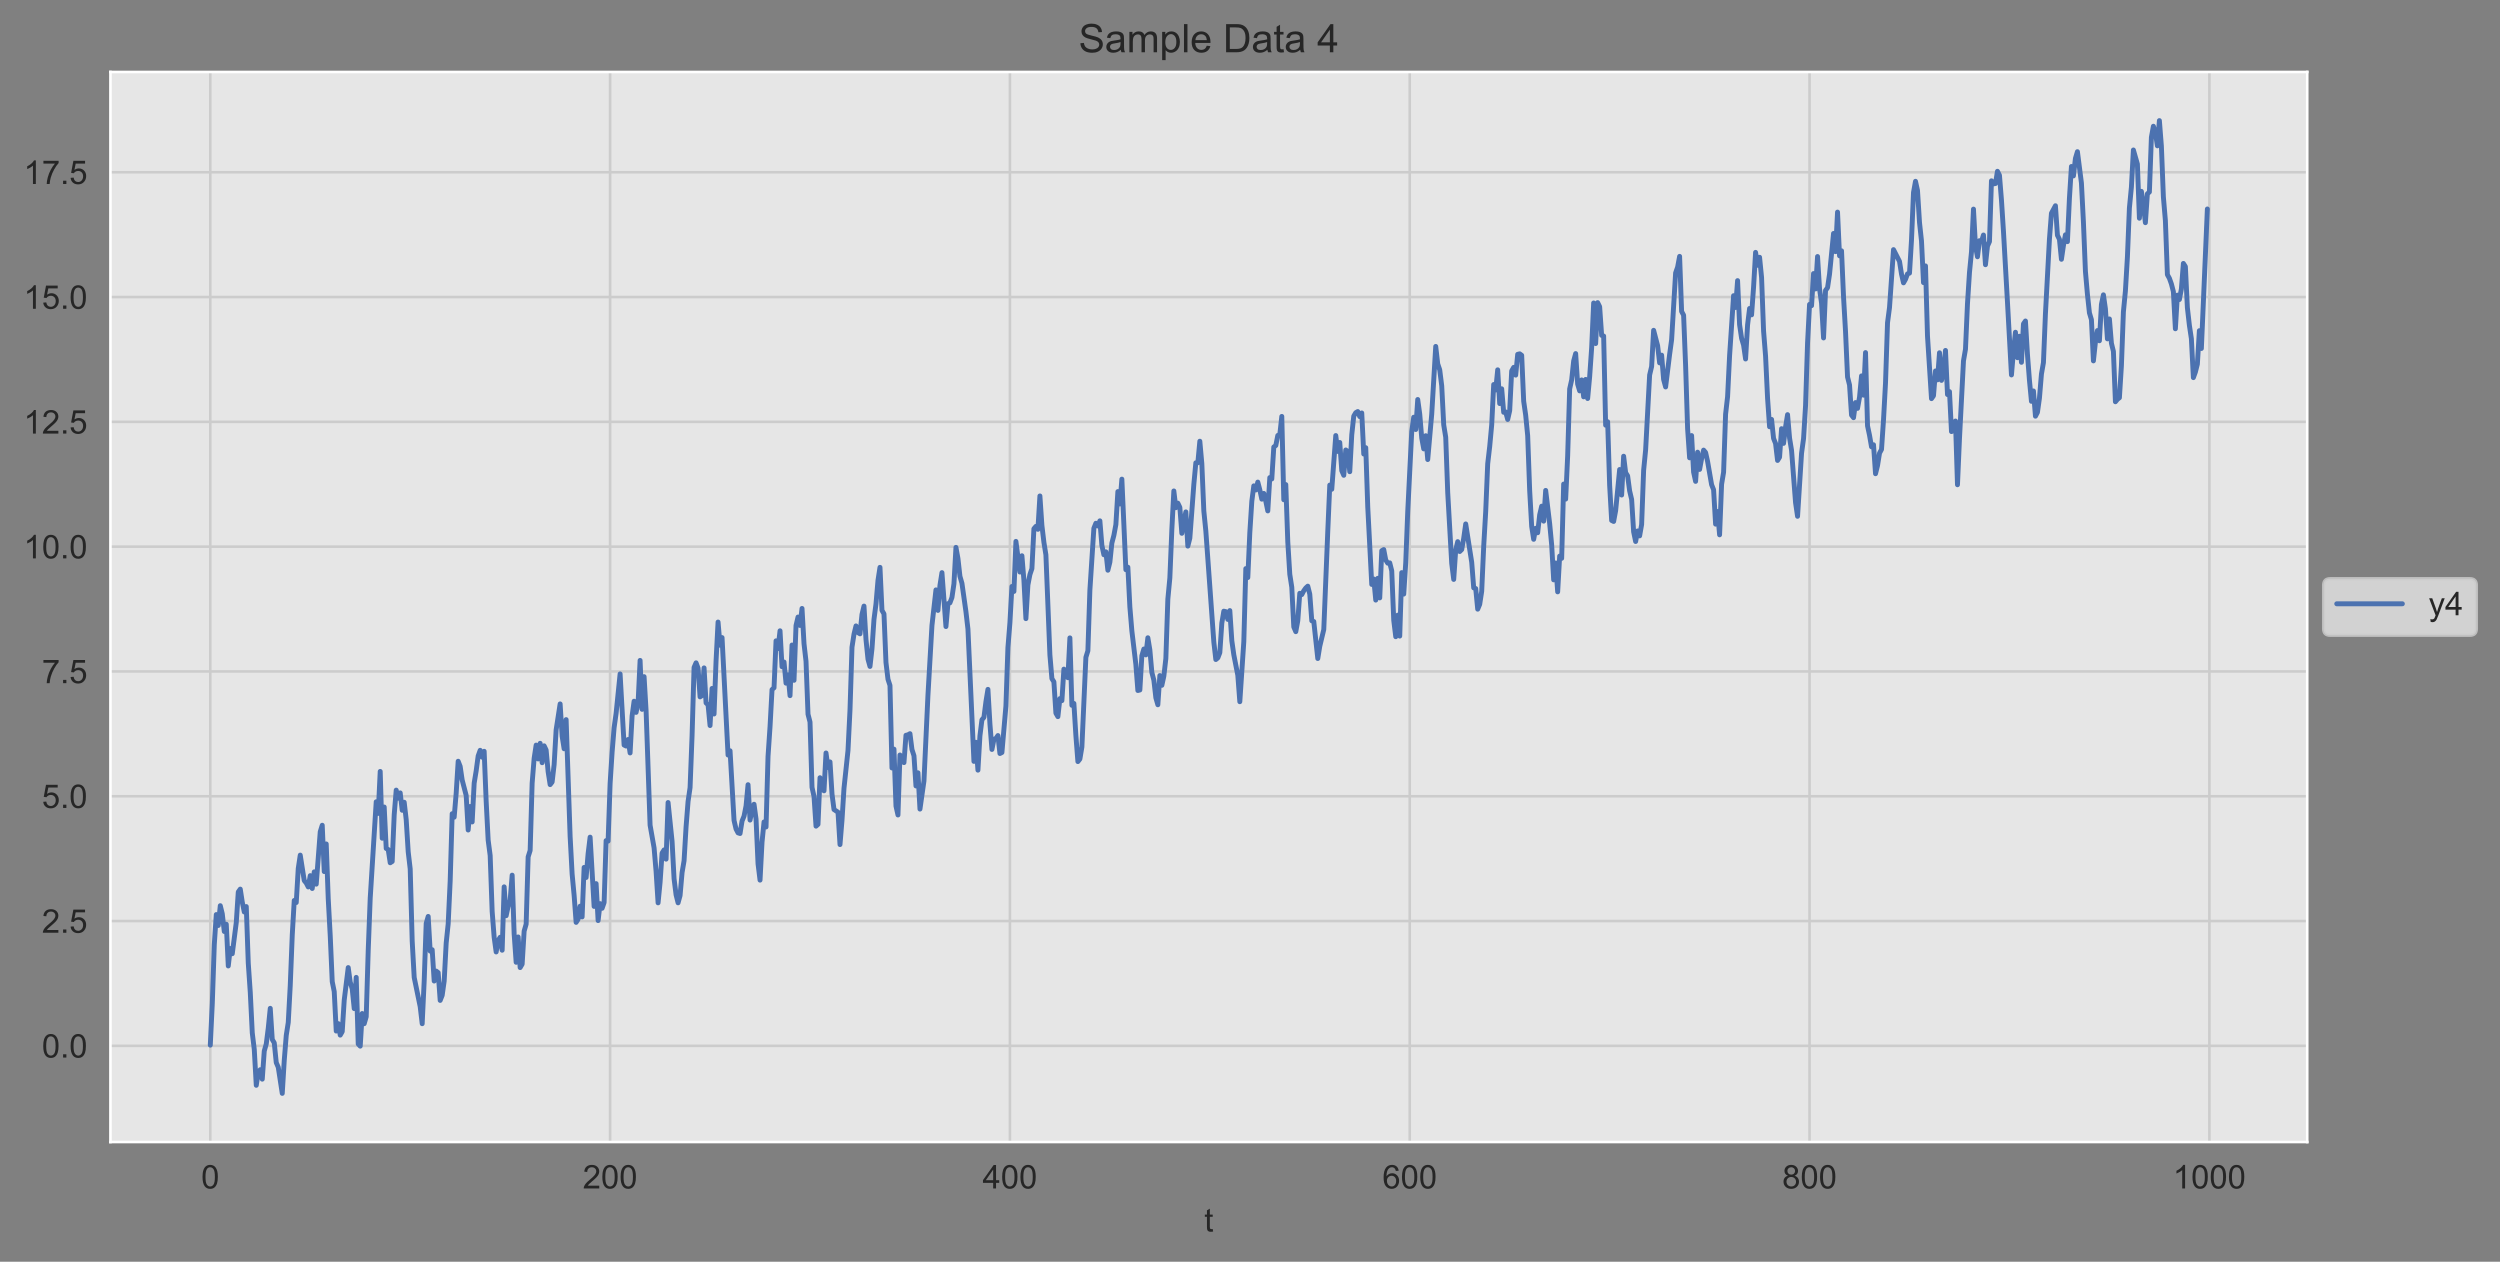 <?xml version="1.0" encoding="utf-8" standalone="no"?>
<!DOCTYPE svg PUBLIC "-//W3C//DTD SVG 1.1//EN"
  "http://www.w3.org/Graphics/SVG/1.1/DTD/svg11.dtd">
<!-- Created with matplotlib (https://matplotlib.org/) -->
<svg height="384.586pt" version="1.1" viewBox="0 0 762.022 384.586" width="762.022pt" xmlns="http://www.w3.org/2000/svg" xmlns:xlink="http://www.w3.org/1999/xlink">
 <rect x="0" y="0" width="762.022" height="384.586" fill="#808080" stroke="none"/>
 <defs>
  <style type="text/css">
*{stroke-linecap:butt;stroke-linejoin:round;}
  </style>
 </defs>
 <g id="figure_1">
  <g id="patch_1">
   <path d="M 0 384.586 
L 762.022 384.586 
L 762.022 0 
L 0 0 
z
" style="fill:none;"/>
  </g>
  <g id="axes_1">
   <g id="patch_2">
    <path d="M 33.661 348.096 
L 703.261 348.096 
L 703.261 21.936 
L 33.661 21.936 
z
" style="fill:#e6e6e6;"/>
   </g>
   <g id="matplotlib.axis_1">
    <g id="xtick_1">
     <g id="line2d_1">
      <path clip-path="url(#p9af3981238)" d="M 64.097 348.096 
L 64.097 21.936 
" style="fill:none;stroke:#cccccc;stroke-linecap:round;stroke-width:0.8;"/>
     </g>
     <g id="text_1">
      <!-- 0 -->
      <defs>
       <path d="M 4.156 35.297 
Q 4.156 48 6.766 55.734 
Q 9.375 63.484 14.516 67.672 
Q 19.672 71.875 27.484 71.875 
Q 33.25 71.875 37.594 69.547 
Q 41.938 67.234 44.766 62.859 
Q 47.609 58.5 49.219 52.219 
Q 50.828 45.953 50.828 35.297 
Q 50.828 22.703 48.234 14.969 
Q 45.656 7.234 40.5 3 
Q 35.359 -1.219 27.484 -1.219 
Q 17.141 -1.219 11.234 6.203 
Q 4.156 15.141 4.156 35.297 
z
M 13.188 35.297 
Q 13.188 17.672 17.312 11.828 
Q 21.438 6 27.484 6 
Q 33.547 6 37.672 11.859 
Q 41.797 17.719 41.797 35.297 
Q 41.797 52.984 37.672 58.781 
Q 33.547 64.594 27.391 64.594 
Q 21.344 64.594 17.719 59.469 
Q 13.188 52.938 13.188 35.297 
z
" id="ArialMT-48"/>
      </defs>
      <g style="fill:#262626;" transform="translate(61.317 362.253)scale(0.1 -0.1)">
       <use xlink:href="#ArialMT-48"/>
      </g>
     </g>
    </g>
    <g id="xtick_2">
     <g id="line2d_2">
      <path clip-path="url(#p9af3981238)" d="M 185.965 348.096 
L 185.965 21.936 
" style="fill:none;stroke:#cccccc;stroke-linecap:round;stroke-width:0.8;"/>
     </g>
     <g id="text_2">
      <!-- 200 -->
      <defs>
       <path d="M 50.344 8.453 
L 50.344 0 
L 3.031 0 
Q 2.938 3.172 4.047 6.109 
Q 5.859 10.938 9.828 15.625 
Q 13.812 20.312 21.344 26.469 
Q 33.016 36.031 37.109 41.625 
Q 41.219 47.219 41.219 52.203 
Q 41.219 57.422 37.469 61 
Q 33.734 64.594 27.734 64.594 
Q 21.391 64.594 17.578 60.781 
Q 13.766 56.984 13.719 50.25 
L 4.688 51.172 
Q 5.609 61.281 11.656 66.578 
Q 17.719 71.875 27.938 71.875 
Q 38.234 71.875 44.234 66.156 
Q 50.25 60.453 50.25 52 
Q 50.25 47.703 48.484 43.547 
Q 46.734 39.406 42.656 34.812 
Q 38.578 30.219 29.109 22.219 
Q 21.188 15.578 18.938 13.203 
Q 16.703 10.844 15.234 8.453 
z
" id="ArialMT-50"/>
      </defs>
      <g style="fill:#262626;" transform="translate(177.623 362.253)scale(0.1 -0.1)">
       <use xlink:href="#ArialMT-50"/>
       <use x="55.615" xlink:href="#ArialMT-48"/>
       <use x="111.23" xlink:href="#ArialMT-48"/>
      </g>
     </g>
    </g>
    <g id="xtick_3">
     <g id="line2d_3">
      <path clip-path="url(#p9af3981238)" d="M 307.832 348.096 
L 307.832 21.936 
" style="fill:none;stroke:#cccccc;stroke-linecap:round;stroke-width:0.8;"/>
     </g>
     <g id="text_3">
      <!-- 400 -->
      <defs>
       <path d="M 32.328 0 
L 32.328 17.141 
L 1.266 17.141 
L 1.266 25.203 
L 33.938 71.578 
L 41.109 71.578 
L 41.109 25.203 
L 50.781 25.203 
L 50.781 17.141 
L 41.109 17.141 
L 41.109 0 
z
M 32.328 25.203 
L 32.328 57.469 
L 9.906 25.203 
z
" id="ArialMT-52"/>
      </defs>
      <g style="fill:#262626;" transform="translate(299.491 362.253)scale(0.1 -0.1)">
       <use xlink:href="#ArialMT-52"/>
       <use x="55.615" xlink:href="#ArialMT-48"/>
       <use x="111.23" xlink:href="#ArialMT-48"/>
      </g>
     </g>
    </g>
    <g id="xtick_4">
     <g id="line2d_4">
      <path clip-path="url(#p9af3981238)" d="M 429.699 348.096 
L 429.699 21.936 
" style="fill:none;stroke:#cccccc;stroke-linecap:round;stroke-width:0.8;"/>
     </g>
     <g id="text_4">
      <!-- 600 -->
      <defs>
       <path d="M 49.75 54.047 
L 41.016 53.375 
Q 39.844 58.547 37.703 60.891 
Q 34.125 64.656 28.906 64.656 
Q 24.703 64.656 21.531 62.312 
Q 17.391 59.281 14.984 53.469 
Q 12.594 47.656 12.5 36.922 
Q 15.672 41.75 20.266 44.094 
Q 24.859 46.438 29.891 46.438 
Q 38.672 46.438 44.844 39.969 
Q 51.031 33.5 51.031 23.25 
Q 51.031 16.5 48.125 10.719 
Q 45.219 4.938 40.141 1.859 
Q 35.062 -1.219 28.609 -1.219 
Q 17.625 -1.219 10.688 6.859 
Q 3.766 14.938 3.766 33.5 
Q 3.766 54.25 11.422 63.672 
Q 18.109 71.875 29.438 71.875 
Q 37.891 71.875 43.281 67.141 
Q 48.688 62.406 49.75 54.047 
z
M 13.875 23.188 
Q 13.875 18.656 15.797 14.5 
Q 17.719 10.359 21.188 8.172 
Q 24.656 6 28.469 6 
Q 34.031 6 38.031 10.484 
Q 42.047 14.984 42.047 22.703 
Q 42.047 30.125 38.078 34.391 
Q 34.125 38.672 28.125 38.672 
Q 22.172 38.672 18.016 34.391 
Q 13.875 30.125 13.875 23.188 
z
" id="ArialMT-54"/>
      </defs>
      <g style="fill:#262626;" transform="translate(421.358 362.253)scale(0.1 -0.1)">
       <use xlink:href="#ArialMT-54"/>
       <use x="55.615" xlink:href="#ArialMT-48"/>
       <use x="111.23" xlink:href="#ArialMT-48"/>
      </g>
     </g>
    </g>
    <g id="xtick_5">
     <g id="line2d_5">
      <path clip-path="url(#p9af3981238)" d="M 551.567 348.096 
L 551.567 21.936 
" style="fill:none;stroke:#cccccc;stroke-linecap:round;stroke-width:0.8;"/>
     </g>
     <g id="text_5">
      <!-- 800 -->
      <defs>
       <path d="M 17.672 38.812 
Q 12.203 40.828 9.562 44.531 
Q 6.938 48.25 6.938 53.422 
Q 6.938 61.234 12.547 66.547 
Q 18.172 71.875 27.484 71.875 
Q 36.859 71.875 42.578 66.422 
Q 48.297 60.984 48.297 53.172 
Q 48.297 48.188 45.672 44.5 
Q 43.062 40.828 37.75 38.812 
Q 44.344 36.672 47.781 31.875 
Q 51.219 27.094 51.219 20.453 
Q 51.219 11.281 44.719 5.031 
Q 38.234 -1.219 27.641 -1.219 
Q 17.047 -1.219 10.547 5.047 
Q 4.047 11.328 4.047 20.703 
Q 4.047 27.688 7.594 32.391 
Q 11.141 37.109 17.672 38.812 
z
M 15.922 53.719 
Q 15.922 48.641 19.188 45.406 
Q 22.469 42.188 27.688 42.188 
Q 32.766 42.188 36.016 45.375 
Q 39.266 48.578 39.266 53.219 
Q 39.266 58.062 35.906 61.359 
Q 32.562 64.656 27.594 64.656 
Q 22.562 64.656 19.234 61.422 
Q 15.922 58.203 15.922 53.719 
z
M 13.094 20.656 
Q 13.094 16.891 14.875 13.375 
Q 16.656 9.859 20.172 7.922 
Q 23.688 6 27.734 6 
Q 34.031 6 38.125 10.047 
Q 42.234 14.109 42.234 20.359 
Q 42.234 26.703 38.016 30.859 
Q 33.797 35.016 27.438 35.016 
Q 21.234 35.016 17.156 30.906 
Q 13.094 26.812 13.094 20.656 
z
" id="ArialMT-56"/>
      </defs>
      <g style="fill:#262626;" transform="translate(543.225 362.253)scale(0.1 -0.1)">
       <use xlink:href="#ArialMT-56"/>
       <use x="55.615" xlink:href="#ArialMT-48"/>
       <use x="111.23" xlink:href="#ArialMT-48"/>
      </g>
     </g>
    </g>
    <g id="xtick_6">
     <g id="line2d_6">
      <path clip-path="url(#p9af3981238)" d="M 673.434 348.096 
L 673.434 21.936 
" style="fill:none;stroke:#cccccc;stroke-linecap:round;stroke-width:0.8;"/>
     </g>
     <g id="text_6">
      <!-- 1000 -->
      <defs>
       <path d="M 37.25 0 
L 28.469 0 
L 28.469 56 
Q 25.297 52.984 20.141 49.953 
Q 14.984 46.922 10.891 45.406 
L 10.891 53.906 
Q 18.266 57.375 23.781 62.297 
Q 29.297 67.234 31.594 71.875 
L 37.25 71.875 
z
" id="ArialMT-49"/>
      </defs>
      <g style="fill:#262626;" transform="translate(662.312 362.253)scale(0.1 -0.1)">
       <use xlink:href="#ArialMT-49"/>
       <use x="55.615" xlink:href="#ArialMT-48"/>
       <use x="111.23" xlink:href="#ArialMT-48"/>
       <use x="166.846" xlink:href="#ArialMT-48"/>
      </g>
     </g>
    </g>
    <g id="text_7">
     <!-- t -->
     <defs>
      <path d="M 25.781 7.859 
L 27.047 0.094 
Q 23.344 -0.688 20.406 -0.688 
Q 15.625 -0.688 12.984 0.828 
Q 10.359 2.344 9.281 4.812 
Q 8.203 7.281 8.203 15.188 
L 8.203 45.016 
L 1.766 45.016 
L 1.766 51.859 
L 8.203 51.859 
L 8.203 64.703 
L 16.938 69.969 
L 16.938 51.859 
L 25.781 51.859 
L 25.781 45.016 
L 16.938 45.016 
L 16.938 14.703 
Q 16.938 10.938 17.406 9.859 
Q 17.875 8.797 18.922 8.156 
Q 19.969 7.516 21.922 7.516 
Q 23.391 7.516 25.781 7.859 
z
" id="ArialMT-116"/>
     </defs>
     <g style="fill:#262626;" transform="translate(367.072 375.399)scale(0.1 -0.1)">
      <use xlink:href="#ArialMT-116"/>
     </g>
    </g>
   </g>
   <g id="matplotlib.axis_2">
    <g id="ytick_1">
     <g id="line2d_7">
      <path clip-path="url(#p9af3981238)" d="M 33.661 318.774 
L 703.261 318.774 
" style="fill:none;stroke:#cccccc;stroke-linecap:round;stroke-width:0.8;"/>
     </g>
     <g id="text_8">
      <!-- 0.0 -->
      <defs>
       <path d="M 9.078 0 
L 9.078 10.016 
L 19.094 10.016 
L 19.094 0 
z
" id="ArialMT-46"/>
      </defs>
      <g style="fill:#262626;" transform="translate(12.761 322.353)scale(0.1 -0.1)">
       <use xlink:href="#ArialMT-48"/>
       <use x="55.615" xlink:href="#ArialMT-46"/>
       <use x="83.398" xlink:href="#ArialMT-48"/>
      </g>
     </g>
    </g>
    <g id="ytick_2">
     <g id="line2d_8">
      <path clip-path="url(#p9af3981238)" d="M 33.661 280.735 
L 703.261 280.735 
" style="fill:none;stroke:#cccccc;stroke-linecap:round;stroke-width:0.8;"/>
     </g>
     <g id="text_9">
      <!-- 2.5 -->
      <defs>
       <path d="M 4.156 18.75 
L 13.375 19.531 
Q 14.406 12.797 18.141 9.391 
Q 21.875 6 27.156 6 
Q 33.5 6 37.891 10.781 
Q 42.281 15.578 42.281 23.484 
Q 42.281 31 38.062 35.344 
Q 33.844 39.703 27 39.703 
Q 22.75 39.703 19.328 37.766 
Q 15.922 35.844 13.969 32.766 
L 5.719 33.844 
L 12.641 70.609 
L 48.25 70.609 
L 48.25 62.203 
L 19.672 62.203 
L 15.828 42.969 
Q 22.266 47.469 29.344 47.469 
Q 38.719 47.469 45.156 40.969 
Q 51.609 34.469 51.609 24.266 
Q 51.609 14.547 45.953 7.469 
Q 39.062 -1.219 27.156 -1.219 
Q 17.391 -1.219 11.203 4.25 
Q 5.031 9.719 4.156 18.75 
z
" id="ArialMT-53"/>
      </defs>
      <g style="fill:#262626;" transform="translate(12.761 284.314)scale(0.1 -0.1)">
       <use xlink:href="#ArialMT-50"/>
       <use x="55.615" xlink:href="#ArialMT-46"/>
       <use x="83.398" xlink:href="#ArialMT-53"/>
      </g>
     </g>
    </g>
    <g id="ytick_3">
     <g id="line2d_9">
      <path clip-path="url(#p9af3981238)" d="M 33.661 242.697 
L 703.261 242.697 
" style="fill:none;stroke:#cccccc;stroke-linecap:round;stroke-width:0.8;"/>
     </g>
     <g id="text_10">
      <!-- 5.0 -->
      <g style="fill:#262626;" transform="translate(12.761 246.276)scale(0.1 -0.1)">
       <use xlink:href="#ArialMT-53"/>
       <use x="55.615" xlink:href="#ArialMT-46"/>
       <use x="83.398" xlink:href="#ArialMT-48"/>
      </g>
     </g>
    </g>
    <g id="ytick_4">
     <g id="line2d_10">
      <path clip-path="url(#p9af3981238)" d="M 33.661 204.658 
L 703.261 204.658 
" style="fill:none;stroke:#cccccc;stroke-linecap:round;stroke-width:0.8;"/>
     </g>
     <g id="text_11">
      <!-- 7.5 -->
      <defs>
       <path d="M 4.734 62.203 
L 4.734 70.656 
L 51.078 70.656 
L 51.078 63.812 
Q 44.234 56.547 37.516 44.484 
Q 30.812 32.422 27.156 19.672 
Q 24.516 10.688 23.781 0 
L 14.75 0 
Q 14.891 8.453 18.062 20.406 
Q 21.234 32.375 27.172 43.484 
Q 33.109 54.594 39.797 62.203 
z
" id="ArialMT-55"/>
      </defs>
      <g style="fill:#262626;" transform="translate(12.761 208.237)scale(0.1 -0.1)">
       <use xlink:href="#ArialMT-55"/>
       <use x="55.615" xlink:href="#ArialMT-46"/>
       <use x="83.398" xlink:href="#ArialMT-53"/>
      </g>
     </g>
    </g>
    <g id="ytick_5">
     <g id="line2d_11">
      <path clip-path="url(#p9af3981238)" d="M 33.661 166.62 
L 703.261 166.62 
" style="fill:none;stroke:#cccccc;stroke-linecap:round;stroke-width:0.8;"/>
     </g>
     <g id="text_12">
      <!-- 10.0 -->
      <g style="fill:#262626;" transform="translate(7.2 170.199)scale(0.1 -0.1)">
       <use xlink:href="#ArialMT-49"/>
       <use x="55.615" xlink:href="#ArialMT-48"/>
       <use x="111.23" xlink:href="#ArialMT-46"/>
       <use x="139.014" xlink:href="#ArialMT-48"/>
      </g>
     </g>
    </g>
    <g id="ytick_6">
     <g id="line2d_12">
      <path clip-path="url(#p9af3981238)" d="M 33.661 128.581 
L 703.261 128.581 
" style="fill:none;stroke:#cccccc;stroke-linecap:round;stroke-width:0.8;"/>
     </g>
     <g id="text_13">
      <!-- 12.5 -->
      <g style="fill:#262626;" transform="translate(7.2 132.16)scale(0.1 -0.1)">
       <use xlink:href="#ArialMT-49"/>
       <use x="55.615" xlink:href="#ArialMT-50"/>
       <use x="111.23" xlink:href="#ArialMT-46"/>
       <use x="139.014" xlink:href="#ArialMT-53"/>
      </g>
     </g>
    </g>
    <g id="ytick_7">
     <g id="line2d_13">
      <path clip-path="url(#p9af3981238)" d="M 33.661 90.543 
L 703.261 90.543 
" style="fill:none;stroke:#cccccc;stroke-linecap:round;stroke-width:0.8;"/>
     </g>
     <g id="text_14">
      <!-- 15.0 -->
      <g style="fill:#262626;" transform="translate(7.2 94.122)scale(0.1 -0.1)">
       <use xlink:href="#ArialMT-49"/>
       <use x="55.615" xlink:href="#ArialMT-53"/>
       <use x="111.23" xlink:href="#ArialMT-46"/>
       <use x="139.014" xlink:href="#ArialMT-48"/>
      </g>
     </g>
    </g>
    <g id="ytick_8">
     <g id="line2d_14">
      <path clip-path="url(#p9af3981238)" d="M 33.661 52.504 
L 703.261 52.504 
" style="fill:none;stroke:#cccccc;stroke-linecap:round;stroke-width:0.8;"/>
     </g>
     <g id="text_15">
      <!-- 17.5 -->
      <g style="fill:#262626;" transform="translate(7.2 56.083)scale(0.1 -0.1)">
       <use xlink:href="#ArialMT-49"/>
       <use x="55.615" xlink:href="#ArialMT-55"/>
       <use x="111.23" xlink:href="#ArialMT-46"/>
       <use x="139.014" xlink:href="#ArialMT-53"/>
      </g>
     </g>
    </g>
   </g>
   <g id="line2d_15">
    <path clip-path="url(#p9af3981238)" d="M 64.097 318.567 
L 64.707 305.894 
L 65.316 287.938 
L 65.925 278.766 
L 66.535 282.094 
L 67.144 276.059 
L 67.753 278.531 
L 68.363 283.929 
L 68.972 281.712 
L 69.581 294.432 
L 70.191 289.12 
L 70.8 290.696 
L 72.019 281.165 
L 72.628 271.864 
L 73.237 271.01 
L 73.847 274.978 
L 74.456 277.976 
L 75.065 276.328 
L 75.675 293.586 
L 76.284 302.485 
L 76.893 314.823 
L 77.503 319.871 
L 78.112 330.809 
L 78.721 326.841 
L 79.331 326.054 
L 79.94 328.939 
L 80.549 320.358 
L 81.159 318.199 
L 81.768 313.367 
L 82.377 307.349 
L 82.987 316.835 
L 83.596 317.874 
L 84.205 323.892 
L 84.815 325.317 
L 86.033 333.27 
L 86.643 323.205 
L 87.252 315.582 
L 87.861 311.663 
L 88.471 300.356 
L 89.08 284.992 
L 89.689 274.469 
L 90.299 275.1 
L 90.908 264.727 
L 91.517 260.645 
L 92.736 268.41 
L 93.345 269.158 
L 93.955 270.348 
L 94.564 266.907 
L 95.173 270.822 
L 95.783 265.75 
L 96.392 269.502 
L 97.611 253.528 
L 98.22 251.545 
L 98.829 265.663 
L 99.439 257.242 
L 100.048 273.94 
L 100.657 285.24 
L 101.267 299.207 
L 101.876 302.252 
L 102.486 314.276 
L 103.095 312.004 
L 103.704 315.516 
L 104.314 314.446 
L 104.923 304.828 
L 106.142 294.927 
L 106.751 299.371 
L 107.36 301.432 
L 107.97 307.433 
L 108.579 297.913 
L 109.188 318.21 
L 109.798 318.874 
L 110.407 308.926 
L 111.016 312.029 
L 111.626 309.917 
L 112.235 289.685 
L 112.844 273.769 
L 114.672 244.388 
L 115.282 247.933 
L 115.891 235.138 
L 116.5 255.498 
L 117.11 245.985 
L 117.719 258.615 
L 118.328 258.941 
L 118.938 262.985 
L 119.547 262.581 
L 120.156 248.333 
L 120.766 240.836 
L 121.375 243.318 
L 121.984 241.674 
L 122.594 246.978 
L 123.203 244.533 
L 123.812 249.815 
L 124.422 259.624 
L 125.031 264.847 
L 125.64 286.824 
L 126.25 297.94 
L 128.078 306.84 
L 128.687 312.036 
L 129.296 298.998 
L 129.906 281.464 
L 130.515 279.338 
L 131.124 289.906 
L 131.734 289.48 
L 132.343 299.029 
L 132.952 295.995 
L 133.562 296.47 
L 134.171 304.933 
L 134.78 303.386 
L 135.39 299.045 
L 135.999 287.453 
L 136.608 281.624 
L 137.218 268.511 
L 137.827 248.032 
L 138.436 249.089 
L 139.046 241.77 
L 139.655 232.036 
L 140.264 233.601 
L 140.874 237.749 
L 142.092 242.455 
L 142.702 252.992 
L 143.311 245.82 
L 143.92 250.533 
L 144.53 238.711 
L 145.139 234.974 
L 145.748 230.425 
L 146.358 228.703 
L 146.967 230.795 
L 147.576 229 
L 148.186 244.213 
L 148.795 256.092 
L 149.404 260.749 
L 150.014 277.805 
L 150.623 285.704 
L 151.232 290.163 
L 151.842 286.717 
L 152.451 285.688 
L 153.06 289.642 
L 153.67 270.319 
L 154.279 279.119 
L 154.888 276.245 
L 155.498 274.403 
L 156.107 266.759 
L 156.716 284.708 
L 157.326 293.315 
L 157.935 285.589 
L 158.544 294.926 
L 159.154 293.886 
L 159.763 283.815 
L 160.372 281.691 
L 160.982 261.182 
L 161.591 259.231 
L 162.2 238.728 
L 162.81 231.143 
L 163.419 227.114 
L 164.029 231.332 
L 164.638 226.567 
L 165.247 232.486 
L 165.857 227.331 
L 166.466 228.611 
L 167.075 235.233 
L 167.685 239.16 
L 168.294 238.373 
L 168.903 233.054 
L 169.513 222.476 
L 170.731 214.559 
L 171.341 224.411 
L 171.95 228.238 
L 172.559 219.343 
L 173.778 254.96 
L 174.387 266.41 
L 174.997 272.908 
L 175.606 281.148 
L 176.215 280.179 
L 176.825 276.217 
L 177.434 279.488 
L 178.043 264.395 
L 178.653 267.476 
L 179.262 260.171 
L 179.871 255.17 
L 181.09 276.282 
L 181.699 269.337 
L 182.309 280.596 
L 182.918 275.431 
L 183.527 276.861 
L 184.137 275.099 
L 184.746 256.227 
L 185.355 256.379 
L 185.965 238.836 
L 186.574 229.278 
L 187.183 221.828 
L 187.793 217.446 
L 189.011 205.416 
L 190.23 227.096 
L 190.839 227.405 
L 191.449 225.401 
L 192.058 229.502 
L 192.667 218.237 
L 193.277 213.735 
L 193.886 217.14 
L 194.495 214.161 
L 195.105 201.3 
L 195.714 216.213 
L 196.323 206.25 
L 196.933 216.623 
L 198.151 251.51 
L 199.37 258.435 
L 199.979 265.616 
L 200.589 275.195 
L 201.198 268.965 
L 201.807 260.029 
L 202.417 259.055 
L 203.026 261.878 
L 203.635 244.613 
L 204.854 256.44 
L 205.463 267.871 
L 206.073 272.759 
L 206.682 275.187 
L 207.291 272.976 
L 207.901 265.97 
L 208.51 262.364 
L 209.119 252.032 
L 209.729 244.275 
L 210.338 240.073 
L 210.947 224.253 
L 211.557 203.432 
L 212.166 202.031 
L 212.775 203.671 
L 213.385 212.411 
L 213.994 212.001 
L 214.603 203.581 
L 215.213 214.25 
L 215.822 214.843 
L 216.431 221.152 
L 217.041 209.841 
L 217.65 217.634 
L 218.259 201.457 
L 218.869 189.605 
L 219.478 196.669 
L 220.087 194.338 
L 221.915 230.142 
L 222.525 228.843 
L 223.743 250.074 
L 224.353 252.699 
L 224.962 253.859 
L 225.572 254.064 
L 226.181 250.252 
L 226.79 248.777 
L 227.4 245.651 
L 228.009 239.181 
L 228.618 249.966 
L 229.228 246.946 
L 229.837 245.145 
L 230.446 249.644 
L 231.056 263.304 
L 231.665 268.271 
L 232.274 256.668 
L 232.884 250.536 
L 233.493 252.074 
L 234.102 230.535 
L 234.712 221.492 
L 235.321 210.196 
L 235.93 209.638 
L 236.54 195.333 
L 237.149 197.68 
L 237.758 192.271 
L 238.368 203.226 
L 238.977 201.787 
L 239.586 208.242 
L 240.196 205.687 
L 240.805 212.043 
L 241.414 196.611 
L 242.024 207.367 
L 242.633 190.661 
L 243.242 188.08 
L 243.852 190.647 
L 244.461 185.462 
L 245.07 196.224 
L 245.68 201.561 
L 246.289 217.696 
L 246.898 220.08 
L 247.508 239.975 
L 248.117 242.769 
L 248.726 251.817 
L 249.336 251.27 
L 249.945 237.058 
L 250.554 239.779 
L 251.164 241.047 
L 251.773 229.514 
L 252.382 233.948 
L 252.992 232.237 
L 253.601 242.009 
L 254.21 246.754 
L 255.429 247.565 
L 256.038 257.43 
L 256.648 250.011 
L 257.257 240.248 
L 258.476 228.739 
L 259.085 216.393 
L 259.694 197.269 
L 260.304 193.303 
L 260.913 190.783 
L 261.522 192.821 
L 262.132 193.199 
L 262.741 187.286 
L 263.35 184.741 
L 263.96 194.94 
L 264.569 200.929 
L 265.178 203.142 
L 265.788 197.739 
L 266.397 188.778 
L 267.006 184.094 
L 267.616 176.904 
L 268.225 172.931 
L 268.834 186.052 
L 269.444 187.109 
L 270.053 201.957 
L 270.662 207.044 
L 271.272 208.929 
L 271.881 234.081 
L 272.49 228.342 
L 273.1 245.7 
L 273.709 248.416 
L 274.318 230.131 
L 274.928 231.62 
L 275.537 232.447 
L 276.146 224.121 
L 276.756 223.979 
L 277.365 223.628 
L 277.974 228.451 
L 278.584 230.356 
L 279.193 239.562 
L 279.802 235.552 
L 280.412 246.613 
L 281.63 238.049 
L 282.849 211.852 
L 284.068 190.654 
L 285.286 179.803 
L 285.896 186.062 
L 286.505 178.418 
L 287.115 174.538 
L 288.333 190.979 
L 288.943 184.019 
L 289.552 183.752 
L 290.161 182.109 
L 290.771 177.938 
L 291.38 166.843 
L 291.989 170.221 
L 292.599 175.662 
L 293.208 177.785 
L 294.427 186.454 
L 295.036 191.736 
L 296.864 232.081 
L 297.473 226.254 
L 298.083 234.748 
L 298.692 224.293 
L 299.301 219.395 
L 299.911 218.666 
L 300.52 213.862 
L 301.129 210.123 
L 301.739 220.654 
L 302.348 228.444 
L 302.957 225.347 
L 303.567 225.09 
L 304.176 224.2 
L 304.785 229.677 
L 305.395 229.364 
L 306.613 215.189 
L 307.223 197.361 
L 307.832 189.786 
L 308.441 178.756 
L 309.051 180.279 
L 309.66 165.022 
L 310.879 174.37 
L 311.488 169.394 
L 312.097 176.849 
L 312.707 188.57 
L 313.316 178.293 
L 313.925 175.134 
L 314.535 173.326 
L 315.144 161.161 
L 315.753 160.45 
L 316.363 161.343 
L 316.972 151.169 
L 317.581 160.144 
L 318.191 165.3 
L 318.8 169.128 
L 320.019 199.635 
L 320.628 206.855 
L 321.237 207.824 
L 321.847 217.377 
L 322.456 218.446 
L 323.065 212.942 
L 323.675 213.569 
L 324.284 203.958 
L 324.893 204.843 
L 325.503 206.577 
L 326.112 194.429 
L 326.721 214.988 
L 327.331 214.408 
L 327.94 224.237 
L 328.549 232.136 
L 329.159 231.363 
L 329.768 227.721 
L 330.987 200.351 
L 331.596 198.366 
L 332.205 179.903 
L 333.424 161.003 
L 334.033 159.494 
L 334.643 160.319 
L 335.252 158.754 
L 335.861 166.225 
L 336.471 169.098 
L 337.08 168.199 
L 337.689 173.811 
L 338.299 171.364 
L 338.908 165.531 
L 339.517 163.198 
L 340.127 159.893 
L 340.736 149.842 
L 341.345 153.607 
L 341.955 146.045 
L 343.173 173.65 
L 343.783 172.886 
L 344.392 184.998 
L 345.001 192.305 
L 346.22 202.523 
L 346.829 210.475 
L 347.439 210.312 
L 348.048 199.876 
L 348.657 197.823 
L 349.267 199.617 
L 349.876 194.393 
L 350.486 198.079 
L 351.095 204.957 
L 351.704 207.313 
L 352.314 212.691 
L 352.923 214.822 
L 353.532 205.915 
L 354.142 208.89 
L 354.751 206.093 
L 355.36 200.736 
L 355.97 182.603 
L 356.579 176.167 
L 357.188 161.391 
L 357.798 149.647 
L 358.407 154.742 
L 359.016 153.36 
L 359.626 154.645 
L 360.235 162.559 
L 360.844 158.959 
L 361.454 156.029 
L 362.063 166.46 
L 362.672 164.044 
L 363.891 147.64 
L 364.5 141.066 
L 365.11 141.053 
L 365.719 134.486 
L 366.328 141.295 
L 366.938 155.754 
L 367.547 161.84 
L 369.984 195.696 
L 370.594 201.031 
L 371.203 200.531 
L 371.812 198.941 
L 372.422 189.924 
L 373.031 186.29 
L 373.64 186.437 
L 374.25 188.81 
L 374.859 186.11 
L 375.468 195.3 
L 376.078 199.597 
L 377.296 205.842 
L 377.906 213.889 
L 379.124 195.569 
L 379.734 173.316 
L 380.343 176.045 
L 380.952 162.379 
L 381.562 152.781 
L 382.171 148.095 
L 382.78 149.351 
L 383.39 146.947 
L 383.999 149.278 
L 384.608 152.152 
L 385.218 150.394 
L 385.827 152.791 
L 386.436 155.733 
L 387.046 145.576 
L 387.655 145.991 
L 388.264 136.252 
L 388.874 135.789 
L 389.483 132.731 
L 390.092 132.466 
L 390.702 126.927 
L 391.311 152.328 
L 391.92 147.704 
L 392.53 165.186 
L 393.139 175.053 
L 393.748 178.994 
L 394.358 191.093 
L 394.967 192.538 
L 395.576 189.206 
L 396.186 180.839 
L 396.795 181.236 
L 397.404 180.067 
L 398.014 179.221 
L 398.623 178.664 
L 399.232 181.094 
L 399.842 189.222 
L 400.451 189.438 
L 401.67 200.724 
L 402.279 196.991 
L 403.498 191.893 
L 404.716 161.95 
L 405.326 147.855 
L 405.935 149.133 
L 407.154 132.756 
L 407.763 137.603 
L 408.372 134.868 
L 408.982 143.475 
L 409.591 144.88 
L 410.2 137.157 
L 410.81 137.621 
L 411.419 143.783 
L 412.029 132.516 
L 412.638 126.833 
L 413.247 125.791 
L 413.857 125.44 
L 414.466 126.984 
L 415.075 125.873 
L 415.685 138.39 
L 416.294 136.458 
L 416.903 154.562 
L 418.122 178.14 
L 418.731 176.486 
L 419.341 182.909 
L 419.95 176.273 
L 420.559 182.245 
L 421.169 167.865 
L 421.778 167.507 
L 422.387 170.695 
L 422.997 171.659 
L 423.606 171.561 
L 424.215 173.999 
L 424.825 189.085 
L 425.434 194.074 
L 426.043 187.504 
L 426.653 193.88 
L 427.262 174.541 
L 427.871 181.086 
L 428.481 171.483 
L 429.09 155.913 
L 430.309 131.51 
L 430.918 127.173 
L 431.527 130.923 
L 432.137 121.77 
L 432.746 126.191 
L 433.355 133.498 
L 433.965 136.819 
L 434.574 132.813 
L 435.183 140.07 
L 436.402 126.234 
L 437.621 105.594 
L 438.23 110.913 
L 438.839 112.722 
L 439.449 117.592 
L 440.058 129.507 
L 440.667 133.267 
L 441.277 150.135 
L 442.495 171.742 
L 443.105 176.612 
L 443.714 167.655 
L 444.323 165.099 
L 444.933 168.111 
L 445.542 167.511 
L 446.151 164.055 
L 446.761 159.698 
L 448.589 171.381 
L 449.198 179.18 
L 449.807 179.39 
L 450.417 185.683 
L 451.026 184.207 
L 451.635 180.232 
L 452.245 166.508 
L 452.854 155.911 
L 453.463 141.358 
L 454.073 136.089 
L 454.682 129.508 
L 455.291 117.205 
L 455.901 118.863 
L 456.51 112.723 
L 457.119 123.006 
L 457.729 118.509 
L 458.338 125.678 
L 458.947 125.568 
L 459.557 127.858 
L 460.166 125.178 
L 460.775 113.056 
L 461.385 111.974 
L 461.994 114.343 
L 462.603 108.005 
L 463.213 107.852 
L 463.822 108.297 
L 464.431 122.295 
L 465.041 126.546 
L 465.65 132.796 
L 466.259 149.562 
L 466.869 160.463 
L 467.478 164.388 
L 468.087 161.028 
L 468.697 162.387 
L 469.306 156.904 
L 469.915 154.292 
L 470.525 158.847 
L 471.134 149.481 
L 472.353 159.619 
L 472.962 166.078 
L 473.572 176.746 
L 474.181 171.598 
L 474.79 180.405 
L 475.4 169.504 
L 476.009 170.184 
L 476.618 147.545 
L 477.228 152.134 
L 477.837 138.94 
L 478.446 118.544 
L 479.056 115.802 
L 479.665 110.02 
L 480.274 107.772 
L 480.884 117.084 
L 481.493 119.141 
L 482.102 115.806 
L 482.712 120.961 
L 483.321 115.649 
L 483.93 121.474 
L 484.54 114.834 
L 485.149 106.03 
L 485.758 92.351 
L 486.368 104.719 
L 486.977 92.238 
L 487.586 93.476 
L 488.196 102.217 
L 488.805 102.423 
L 489.414 129.602 
L 490.024 128.552 
L 490.633 147.917 
L 491.242 158.634 
L 491.852 158.946 
L 492.461 155.648 
L 493.68 143.114 
L 494.289 150.893 
L 494.898 139.059 
L 495.508 144.07 
L 496.117 145.048 
L 496.726 149.623 
L 497.336 152.229 
L 497.945 162.098 
L 498.554 165.054 
L 499.164 161.838 
L 499.773 163.34 
L 500.382 159.877 
L 500.992 143.348 
L 501.601 137.125 
L 502.82 114.308 
L 503.429 111.713 
L 504.038 100.685 
L 505.257 105.371 
L 505.866 110.609 
L 506.476 108.249 
L 507.085 115.683 
L 507.694 117.949 
L 508.913 108.016 
L 509.522 103.558 
L 510.741 83.184 
L 511.35 81.422 
L 511.96 78.147 
L 512.569 94.925 
L 513.178 96.067 
L 513.788 111.442 
L 514.397 130.699 
L 515.006 139.544 
L 515.616 132.767 
L 516.225 143.915 
L 516.834 146.729 
L 517.444 137.828 
L 518.053 143.086 
L 518.662 139.804 
L 519.272 137.2 
L 519.881 137.915 
L 520.49 140.662 
L 521.709 147.73 
L 522.318 149.279 
L 522.928 159.762 
L 523.537 155.909 
L 524.146 163.017 
L 524.756 147.593 
L 525.365 143.943 
L 525.974 126.253 
L 526.584 120.895 
L 527.193 108.4 
L 528.412 90.126 
L 529.021 93.722 
L 529.63 85.534 
L 530.24 98.961 
L 530.849 103.127 
L 531.458 105.184 
L 532.068 109.425 
L 532.677 99.013 
L 533.286 94.025 
L 533.896 95.972 
L 534.505 87.499 
L 535.115 76.927 
L 535.724 80.858 
L 536.333 78.418 
L 536.943 84.574 
L 537.552 100.878 
L 538.161 108.544 
L 538.771 121.413 
L 539.38 130.084 
L 539.989 127.842 
L 540.599 133.627 
L 541.208 135.19 
L 541.817 140.35 
L 542.427 139.368 
L 543.036 130.667 
L 543.645 135.145 
L 544.255 130.12 
L 544.864 126.385 
L 545.473 133.527 
L 546.083 137.3 
L 547.301 153.225 
L 547.911 157.376 
L 549.129 138.145 
L 549.739 133.684 
L 550.348 123.666 
L 550.957 104.566 
L 551.567 92.785 
L 552.176 93.168 
L 552.785 83.38 
L 553.395 88.076 
L 554.004 78.193 
L 554.613 88.055 
L 555.223 92.427 
L 555.832 103.009 
L 556.441 88.521 
L 557.051 87.697 
L 557.66 83.546 
L 558.879 71.159 
L 559.488 76.708 
L 560.097 64.649 
L 560.707 77.971 
L 561.316 76.451 
L 561.925 90.489 
L 562.535 101.107 
L 563.144 114.914 
L 563.753 117.343 
L 564.363 126.521 
L 564.972 127.319 
L 565.581 122.7 
L 566.191 124.477 
L 566.8 121.062 
L 567.409 114.575 
L 568.019 120.457 
L 568.628 107.465 
L 569.237 129.801 
L 569.847 132.681 
L 570.456 136.195 
L 571.065 135.562 
L 571.675 144.394 
L 572.284 141.933 
L 572.893 138.129 
L 573.503 136.994 
L 574.112 127.945 
L 574.721 116.724 
L 575.331 98.388 
L 575.94 93.72 
L 577.159 76.088 
L 578.987 79.675 
L 579.596 83.547 
L 580.205 86.214 
L 580.815 85.134 
L 581.424 83.482 
L 582.033 83.249 
L 582.643 73.109 
L 583.252 58.679 
L 583.861 55.263 
L 584.471 58.051 
L 585.08 67.81 
L 585.689 73.461 
L 586.299 86.141 
L 586.908 81.051 
L 587.517 102.438 
L 588.736 121.509 
L 589.345 120.636 
L 589.955 113.07 
L 590.564 115.778 
L 591.173 107.522 
L 591.783 115.944 
L 592.392 113.313 
L 593.001 106.815 
L 593.611 120.259 
L 594.22 119.372 
L 594.829 131.549 
L 595.439 131.211 
L 596.048 128.333 
L 596.657 147.756 
L 597.267 133.71 
L 598.486 109.988 
L 599.095 106.45 
L 599.704 92.583 
L 600.314 83.056 
L 600.923 76.795 
L 601.532 63.74 
L 602.142 75.034 
L 602.751 78.268 
L 603.36 73.358 
L 603.97 73.617 
L 604.579 71.631 
L 605.188 80.687 
L 605.798 75.019 
L 606.407 73.639 
L 607.016 55.113 
L 607.626 56.046 
L 608.235 55.943 
L 608.844 52.211 
L 609.454 53.422 
L 610.063 60.978 
L 610.672 70.519 
L 611.891 92.048 
L 613.11 114.286 
L 613.719 107.016 
L 614.328 101.267 
L 614.938 109.038 
L 615.547 102.485 
L 616.156 110.44 
L 616.766 98.711 
L 617.375 97.844 
L 617.984 107.995 
L 618.594 115.927 
L 619.203 122.327 
L 619.812 119.165 
L 620.422 126.858 
L 621.031 125.692 
L 621.64 121.358 
L 622.25 113.994 
L 622.859 110.517 
L 623.468 95.588 
L 624.687 72.894 
L 625.296 64.993 
L 626.515 62.71 
L 627.124 71.718 
L 627.734 72.939 
L 628.343 79.033 
L 628.952 74.867 
L 629.562 71.569 
L 630.171 73.654 
L 630.78 60.42 
L 631.39 50.741 
L 631.999 53.625 
L 632.608 48.283 
L 633.218 46.231 
L 634.436 55.769 
L 635.046 67.712 
L 635.655 82.705 
L 636.264 89.689 
L 636.874 95.362 
L 637.483 97.429 
L 638.092 109.996 
L 638.702 104.304 
L 639.311 100.756 
L 639.92 103.869 
L 640.53 92.801 
L 641.139 89.865 
L 641.748 94.124 
L 642.358 103.291 
L 642.967 97.216 
L 643.576 104.616 
L 644.186 107.108 
L 644.795 122.459 
L 645.404 121.721 
L 646.014 121.24 
L 646.623 111.493 
L 647.232 95.06 
L 647.842 88.697 
L 648.451 78.381 
L 649.06 63.381 
L 649.67 57.032 
L 650.279 45.719 
L 651.498 50.013 
L 652.107 66.514 
L 652.716 58.331 
L 653.326 62.477 
L 653.935 67.874 
L 654.544 59.075 
L 655.154 58.529 
L 655.763 41.843 
L 656.372 38.48 
L 656.982 40.429 
L 657.591 44.453 
L 658.2 36.761 
L 658.81 44.537 
L 659.419 60.047 
L 660.029 67.233 
L 660.638 83.719 
L 661.247 84.815 
L 661.857 86.528 
L 662.466 88.885 
L 663.075 100.213 
L 663.685 89.962 
L 664.294 91.301 
L 664.903 88.084 
L 665.513 80.292 
L 666.122 81.236 
L 666.731 93.769 
L 667.341 99.137 
L 667.95 103.241 
L 668.559 115.1 
L 669.169 113.413 
L 669.778 110.99 
L 670.387 100.797 
L 670.997 106.224 
L 672.825 63.7 
L 672.825 63.7 
" style="fill:none;stroke:#4c72b0;stroke-linecap:round;stroke-width:1.5;"/>
   </g>
   <g id="patch_3">
    <path d="M 33.661 348.096 
L 33.661 21.936 
" style="fill:none;stroke:#ffffff;stroke-linecap:square;stroke-linejoin:miter;stroke-width:0.8;"/>
   </g>
   <g id="patch_4">
    <path d="M 703.261 348.096 
L 703.261 21.936 
" style="fill:none;stroke:#ffffff;stroke-linecap:square;stroke-linejoin:miter;stroke-width:0.8;"/>
   </g>
   <g id="patch_5">
    <path d="M 33.661 348.096 
L 703.261 348.096 
" style="fill:none;stroke:#ffffff;stroke-linecap:square;stroke-linejoin:miter;stroke-width:0.8;"/>
   </g>
   <g id="patch_6">
    <path d="M 33.661 21.936 
L 703.261 21.936 
" style="fill:none;stroke:#ffffff;stroke-linecap:square;stroke-linejoin:miter;stroke-width:0.8;"/>
   </g>
   <g id="text_16">
    <!-- Sample Data 4 -->
    <defs>
     <path d="M 4.5 23 
L 13.422 23.781 
Q 14.062 18.406 16.375 14.969 
Q 18.703 11.531 23.578 9.406 
Q 28.469 7.281 34.578 7.281 
Q 39.984 7.281 44.141 8.891 
Q 48.297 10.5 50.312 13.297 
Q 52.344 16.109 52.344 19.438 
Q 52.344 22.797 50.391 25.312 
Q 48.438 27.828 43.953 29.547 
Q 41.062 30.672 31.203 33.031 
Q 21.344 35.406 17.391 37.5 
Q 12.25 40.188 9.734 44.156 
Q 7.234 48.141 7.234 53.078 
Q 7.234 58.5 10.297 63.203 
Q 13.375 67.922 19.281 70.359 
Q 25.203 72.797 32.422 72.797 
Q 40.375 72.797 46.453 70.234 
Q 52.547 67.672 55.812 62.688 
Q 59.078 57.719 59.328 51.422 
L 50.25 50.734 
Q 49.516 57.516 45.281 60.984 
Q 41.062 64.453 32.812 64.453 
Q 24.219 64.453 20.281 61.297 
Q 16.359 58.156 16.359 53.719 
Q 16.359 49.859 19.141 47.359 
Q 21.875 44.875 33.422 42.266 
Q 44.969 39.656 49.266 37.703 
Q 55.516 34.812 58.484 30.391 
Q 61.469 25.984 61.469 20.219 
Q 61.469 14.5 58.203 9.438 
Q 54.938 4.391 48.797 1.578 
Q 42.672 -1.219 35.016 -1.219 
Q 25.297 -1.219 18.719 1.609 
Q 12.156 4.438 8.422 10.125 
Q 4.688 15.828 4.5 23 
z
" id="ArialMT-83"/>
     <path d="M 40.438 6.391 
Q 35.547 2.25 31.031 0.531 
Q 26.516 -1.172 21.344 -1.172 
Q 12.797 -1.172 8.203 3 
Q 3.609 7.172 3.609 13.672 
Q 3.609 17.484 5.344 20.625 
Q 7.078 23.781 9.891 25.688 
Q 12.703 27.594 16.219 28.562 
Q 18.797 29.25 24.031 29.891 
Q 34.672 31.156 39.703 32.906 
Q 39.75 34.719 39.75 35.203 
Q 39.75 40.578 37.25 42.781 
Q 33.891 45.75 27.25 45.75 
Q 21.047 45.75 18.094 43.578 
Q 15.141 41.406 13.719 35.891 
L 5.125 37.062 
Q 6.297 42.578 8.984 45.969 
Q 11.672 49.359 16.75 51.188 
Q 21.828 53.031 28.516 53.031 
Q 35.156 53.031 39.297 51.469 
Q 43.453 49.906 45.406 47.531 
Q 47.359 45.172 48.141 41.547 
Q 48.578 39.312 48.578 33.453 
L 48.578 21.734 
Q 48.578 9.469 49.141 6.219 
Q 49.703 2.984 51.375 0 
L 42.188 0 
Q 40.828 2.734 40.438 6.391 
z
M 39.703 26.031 
Q 34.906 24.078 25.344 22.703 
Q 19.922 21.922 17.672 20.938 
Q 15.438 19.969 14.203 18.094 
Q 12.984 16.219 12.984 13.922 
Q 12.984 10.406 15.641 8.062 
Q 18.312 5.719 23.438 5.719 
Q 28.516 5.719 32.469 7.938 
Q 36.422 10.156 38.281 14.016 
Q 39.703 17 39.703 22.797 
z
" id="ArialMT-97"/>
     <path d="M 6.594 0 
L 6.594 51.859 
L 14.453 51.859 
L 14.453 44.578 
Q 16.891 48.391 20.938 50.703 
Q 25 53.031 30.172 53.031 
Q 35.938 53.031 39.625 50.641 
Q 43.312 48.25 44.828 43.953 
Q 50.984 53.031 60.844 53.031 
Q 68.562 53.031 72.703 48.75 
Q 76.859 44.484 76.859 35.594 
L 76.859 0 
L 68.109 0 
L 68.109 32.672 
Q 68.109 37.938 67.25 40.25 
Q 66.406 42.578 64.156 43.984 
Q 61.922 45.406 58.891 45.406 
Q 53.422 45.406 49.797 41.766 
Q 46.188 38.141 46.188 30.125 
L 46.188 0 
L 37.406 0 
L 37.406 33.688 
Q 37.406 39.547 35.25 42.469 
Q 33.109 45.406 28.219 45.406 
Q 24.516 45.406 21.359 43.453 
Q 18.219 41.5 16.797 37.734 
Q 15.375 33.984 15.375 26.906 
L 15.375 0 
z
" id="ArialMT-109"/>
     <path d="M 6.594 -19.875 
L 6.594 51.859 
L 14.594 51.859 
L 14.594 45.125 
Q 17.438 49.078 21 51.047 
Q 24.562 53.031 29.641 53.031 
Q 36.281 53.031 41.359 49.609 
Q 46.438 46.188 49.016 39.953 
Q 51.609 33.734 51.609 26.312 
Q 51.609 18.359 48.75 11.984 
Q 45.906 5.609 40.453 2.219 
Q 35.016 -1.172 29 -1.172 
Q 24.609 -1.172 21.109 0.688 
Q 17.625 2.547 15.375 5.375 
L 15.375 -19.875 
z
M 14.547 25.641 
Q 14.547 15.625 18.594 10.844 
Q 22.656 6.062 28.422 6.062 
Q 34.281 6.062 38.453 11.016 
Q 42.625 15.969 42.625 26.375 
Q 42.625 36.281 38.547 41.203 
Q 34.469 46.141 28.812 46.141 
Q 23.188 46.141 18.859 40.891 
Q 14.547 35.641 14.547 25.641 
z
" id="ArialMT-112"/>
     <path d="M 6.391 0 
L 6.391 71.578 
L 15.188 71.578 
L 15.188 0 
z
" id="ArialMT-108"/>
     <path d="M 42.094 16.703 
L 51.172 15.578 
Q 49.031 7.625 43.219 3.219 
Q 37.406 -1.172 28.375 -1.172 
Q 17 -1.172 10.328 5.828 
Q 3.656 12.844 3.656 25.484 
Q 3.656 38.578 10.391 45.797 
Q 17.141 53.031 27.875 53.031 
Q 38.281 53.031 44.875 45.953 
Q 51.469 38.875 51.469 26.031 
Q 51.469 25.25 51.422 23.688 
L 12.75 23.688 
Q 13.234 15.141 17.578 10.594 
Q 21.922 6.062 28.422 6.062 
Q 33.25 6.062 36.672 8.594 
Q 40.094 11.141 42.094 16.703 
z
M 13.234 30.906 
L 42.188 30.906 
Q 41.609 37.453 38.875 40.719 
Q 34.672 45.797 27.984 45.797 
Q 21.922 45.797 17.797 41.75 
Q 13.672 37.703 13.234 30.906 
z
" id="ArialMT-101"/>
     <path id="ArialMT-32"/>
     <path d="M 7.719 0 
L 7.719 71.578 
L 32.375 71.578 
Q 40.719 71.578 45.125 70.562 
Q 51.266 69.141 55.609 65.438 
Q 61.281 60.641 64.078 53.188 
Q 66.891 45.75 66.891 36.188 
Q 66.891 28.031 64.984 21.734 
Q 63.094 15.438 60.109 11.297 
Q 57.125 7.172 53.578 4.797 
Q 50.047 2.438 45.047 1.219 
Q 40.047 0 33.547 0 
z
M 17.188 8.453 
L 32.469 8.453 
Q 39.547 8.453 43.578 9.766 
Q 47.609 11.078 50 13.484 
Q 53.375 16.844 55.25 22.531 
Q 57.125 28.219 57.125 36.328 
Q 57.125 47.562 53.438 53.594 
Q 49.75 59.625 44.484 61.672 
Q 40.672 63.141 32.234 63.141 
L 17.188 63.141 
z
" id="ArialMT-68"/>
    </defs>
    <g style="fill:#262626;" transform="translate(328.775 15.936)scale(0.12 -0.12)">
     <use xlink:href="#ArialMT-83"/>
     <use x="66.699" xlink:href="#ArialMT-97"/>
     <use x="122.314" xlink:href="#ArialMT-109"/>
     <use x="205.615" xlink:href="#ArialMT-112"/>
     <use x="261.23" xlink:href="#ArialMT-108"/>
     <use x="283.447" xlink:href="#ArialMT-101"/>
     <use x="339.062" xlink:href="#ArialMT-32"/>
     <use x="366.846" xlink:href="#ArialMT-68"/>
     <use x="439.062" xlink:href="#ArialMT-97"/>
     <use x="494.678" xlink:href="#ArialMT-116"/>
     <use x="522.461" xlink:href="#ArialMT-97"/>
     <use x="578.076" xlink:href="#ArialMT-32"/>
     <use x="605.859" xlink:href="#ArialMT-52"/>
    </g>
   </g>
   <g id="legend_1">
    <g id="patch_7">
     <path d="M 710.261 193.647 
L 752.822 193.647 
Q 754.822 193.647 754.822 191.647 
L 754.822 178.384 
Q 754.822 176.384 752.822 176.384 
L 710.261 176.384 
Q 708.261 176.384 708.261 178.384 
L 708.261 191.647 
Q 708.261 193.647 710.261 193.647 
z
" style="fill:#e6e6e6;opacity:0.8;stroke:#cccccc;stroke-linejoin:miter;"/>
    </g>
    <g id="line2d_16">
     <path d="M 712.261 184.042 
L 732.261 184.042 
" style="fill:none;stroke:#4c72b0;stroke-linecap:round;stroke-width:1.5;"/>
    </g>
    <g id="line2d_17"/>
    <g id="text_17">
     <!-- y4 -->
     <defs>
      <path d="M 6.203 -19.969 
L 5.219 -11.719 
Q 8.109 -12.5 10.25 -12.5 
Q 13.188 -12.5 14.938 -11.516 
Q 16.703 -10.547 17.828 -8.797 
Q 18.656 -7.469 20.516 -2.25 
Q 20.75 -1.516 21.297 -0.094 
L 1.609 51.859 
L 11.078 51.859 
L 21.875 21.828 
Q 23.969 16.109 25.641 9.812 
Q 27.156 15.875 29.25 21.625 
L 40.328 51.859 
L 49.125 51.859 
L 29.391 -0.875 
Q 26.219 -9.422 24.469 -12.641 
Q 22.125 -17 19.094 -19.016 
Q 16.062 -21.047 11.859 -21.047 
Q 9.328 -21.047 6.203 -19.969 
z
" id="ArialMT-121"/>
     </defs>
     <g style="fill:#262626;" transform="translate(740.261 187.542)scale(0.1 -0.1)">
      <use xlink:href="#ArialMT-121"/>
      <use x="50" xlink:href="#ArialMT-52"/>
     </g>
    </g>
   </g>
  </g>
 </g>
 <defs>
  <clipPath id="p9af3981238">
   <rect height="326.16" width="669.6" x="33.661" y="21.936"/>
  </clipPath>
 </defs>
</svg>
